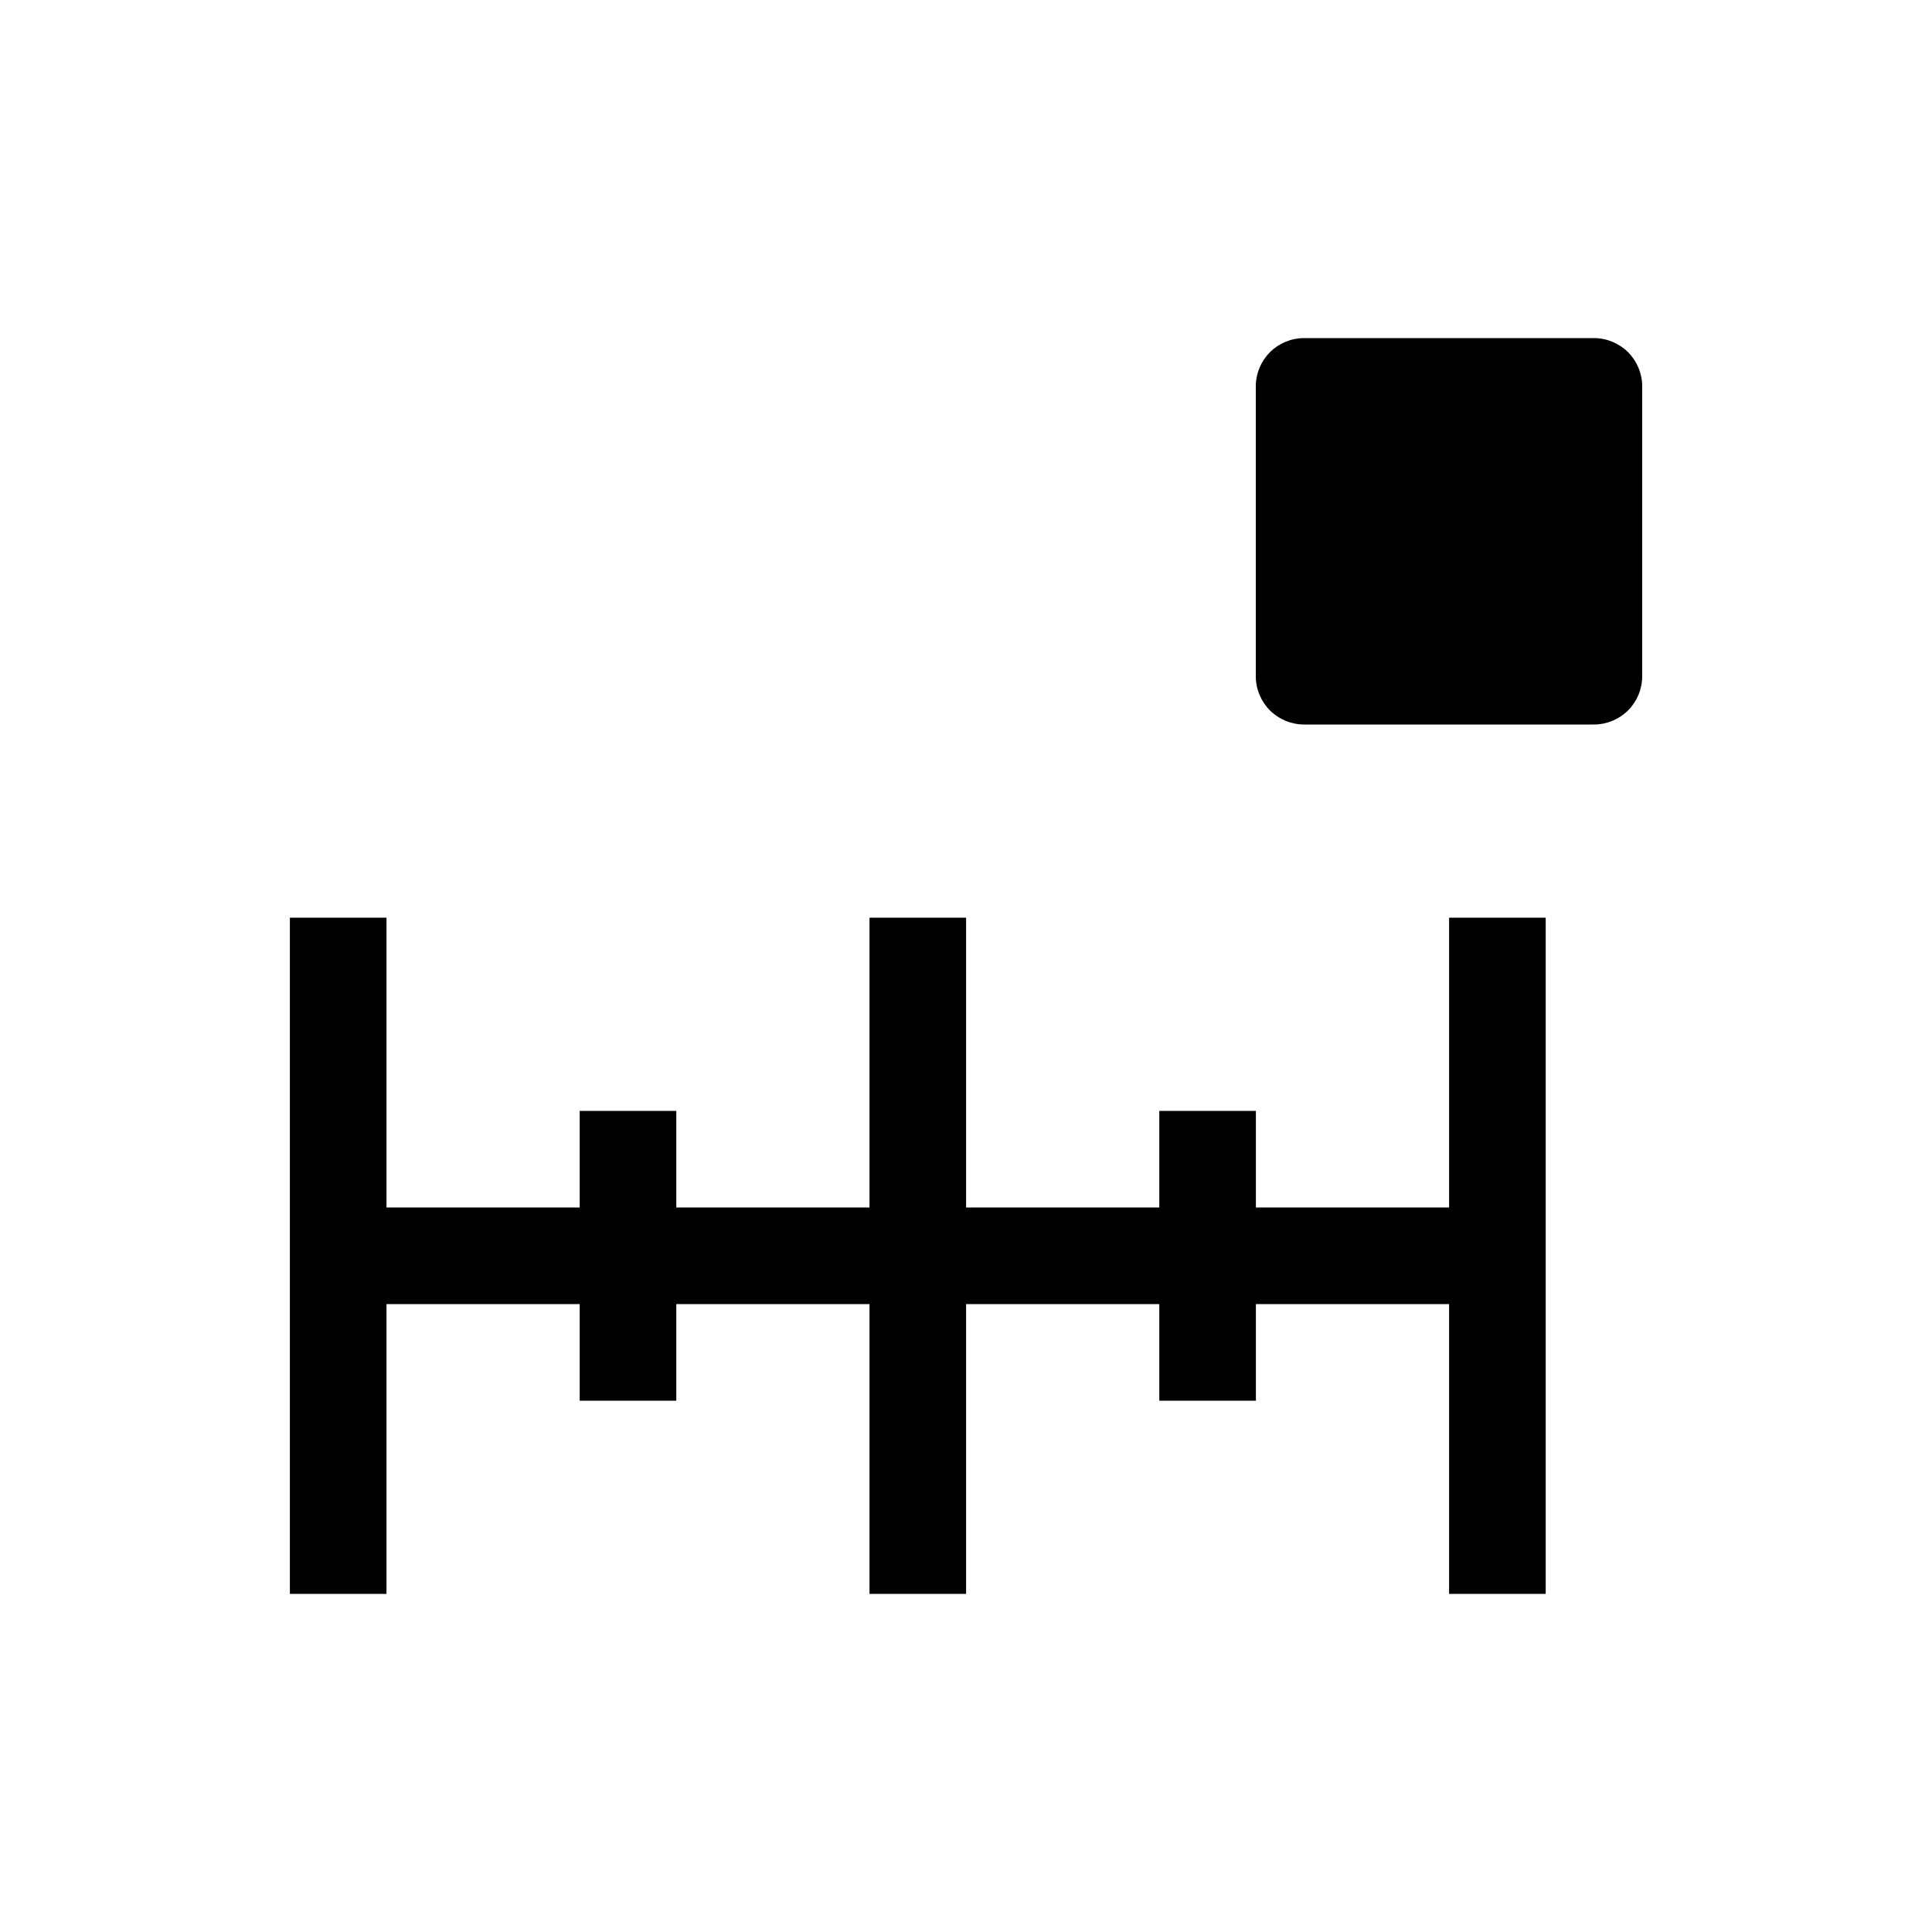 <svg width="20" height="20" viewBox="0 0 20 20" fill="none" xmlns="http://www.w3.org/2000/svg">
<path d="M3.001 9.5V16.5H4.001V13.5H6.001V14.5H7.001V13.5H9.001V16.5H10.001V13.5H12.001V14.5H13.001V13.5H15.001V16.5H16.001V9.5H15.001V12.5H13.001V11.5H12.001V12.5H10.001V9.5H9.001V12.5H7.001V11.5H6.001V12.5H4.001V9.5H3.001Z" fill="currentColor"/>
<path d="M16.5 7.5C16.633 7.5 16.76 7.447 16.854 7.354C16.947 7.26 17 7.133 17 7V4C17 3.867 16.947 3.74 16.854 3.646C16.76 3.553 16.633 3.5 16.5 3.5L13.5 3.5C13.367 3.5 13.24 3.553 13.146 3.646C13.053 3.74 13 3.867 13 4V7C13 7.133 13.053 7.26 13.146 7.354C13.24 7.447 13.367 7.5 13.5 7.5H16.5Z" fill="currentColor"/>
</svg>
